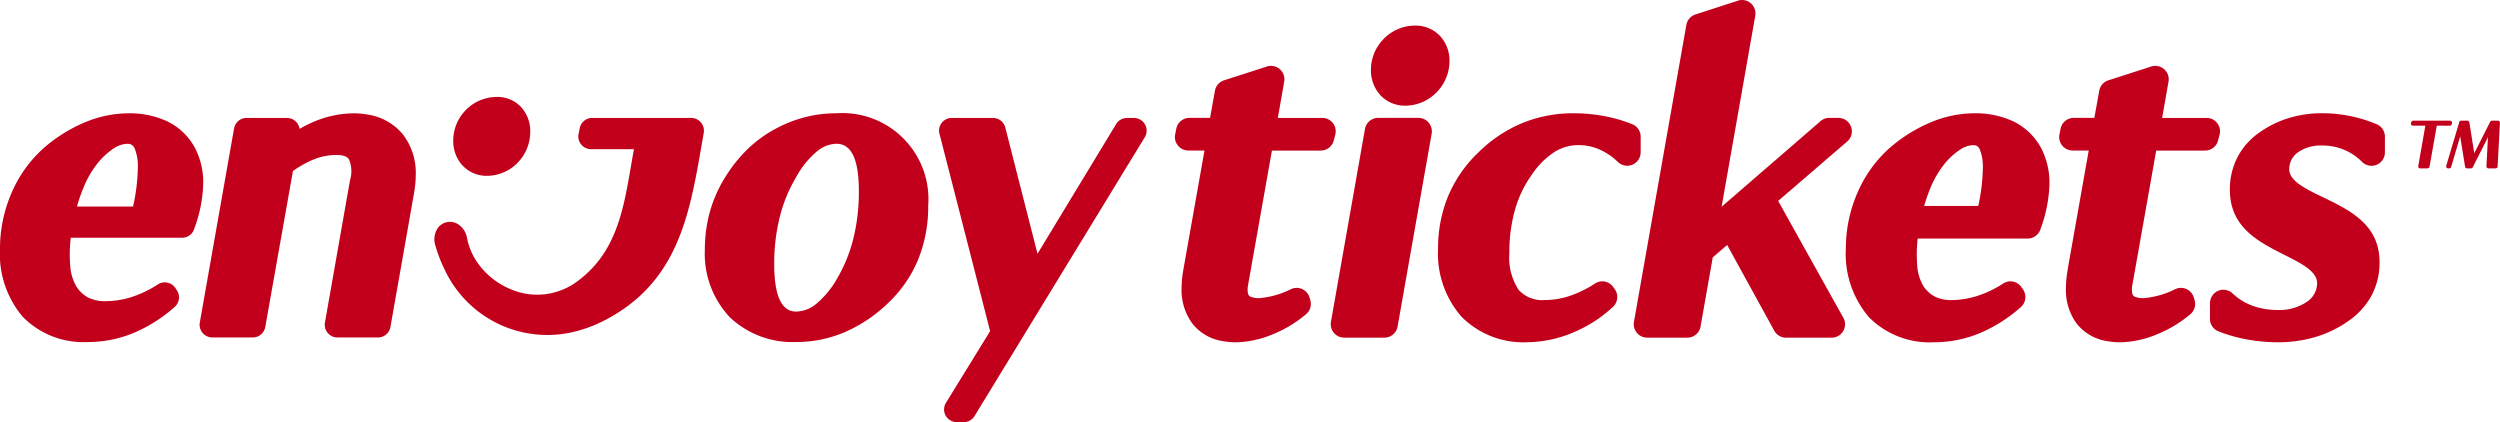 <svg id="logo-enjoy" xmlns="http://www.w3.org/2000/svg" width="274.171" height="46.298" viewBox="0 0 274.171 46.298">
  <path id="Caminho_3" data-name="Caminho 3" d="M508.772,708.477l2.3-12.961H509.3a1.687,1.687,0,0,1-.288-.03,1.474,1.474,0,0,1-1.158-1.733l.119-.592a1.472,1.472,0,0,1,1.451-1.224h2.259l.524-2.919a1.473,1.473,0,0,1,1.008-1.2l4.6-1.479a1.473,1.473,0,0,1,2,1.621l-.7,3.98h4.875v0a1.418,1.418,0,0,1,.375.049,1.472,1.472,0,0,1,1.048,1.8l-.142.534a1.478,1.478,0,0,1-1.449,1.2h-5.354l-2.6,14.645h0l0,.017a2.527,2.527,0,0,0-.034.982.531.531,0,0,0,.267.373,2.357,2.357,0,0,0,1.192.147,9.542,9.542,0,0,0,3.163-.916,1.523,1.523,0,0,1,.321-.134,1.473,1.473,0,0,1,1.818,1.014l.085.293,0,0a1.473,1.473,0,0,1-.46,1.519,13.606,13.606,0,0,1-3.706,2.227,10.981,10.981,0,0,1-4.007.859,8,8,0,0,1-1.447-.131,5.249,5.249,0,0,1-3.3-1.9,6.181,6.181,0,0,1-1.2-3.916,11.725,11.725,0,0,1,.195-2.022Z" transform="translate(-378.977 -679.01)" fill="#c3001b" fill-rule="evenodd"/>
  <path id="Caminho_4" data-name="Caminho 4" d="M527.928,695.742l-3.727,21.1a1.474,1.474,0,0,1-1.461,1.275h-4.406a1.874,1.874,0,0,1-.254-.023,1.474,1.474,0,0,1-1.2-1.706l3.725-21.1a1.475,1.475,0,0,1,1.46-1.275h4.408a1.721,1.721,0,0,1,.253.025,1.472,1.472,0,0,1,1.2,1.7Zm-5.624-4.215a4.024,4.024,0,0,1-1.037-2.795,4.8,4.8,0,0,1,1.335-3.307,1.1,1.1,0,0,1,.089-.1,4.829,4.829,0,0,1,3.407-1.43,3.69,3.69,0,0,1,2.741,1.129,3.963,3.963,0,0,1,1.042,2.781,4.87,4.87,0,0,1-1.425,3.416,4.808,4.808,0,0,1-3.407,1.457A3.666,3.666,0,0,1,522.3,691.527Z" transform="translate(-370.919 -681.088)" fill="#c3001b" fill-rule="evenodd"/>
  <path id="Caminho_5" data-name="Caminho 5" d="M525.673,711.311a10.5,10.5,0,0,1-2.592-7.467,14.88,14.88,0,0,1,1.128-5.827,14.238,14.238,0,0,1,3.364-4.809,15.013,15.013,0,0,1,4.773-3.163,14.544,14.544,0,0,1,5.558-1.065,18.37,18.37,0,0,1,3.354.3,16.076,16.076,0,0,1,3.042.868,1.474,1.474,0,0,1,1,1.394v1.722h0a1.471,1.471,0,0,1-2.484,1.065,7.052,7.052,0,0,0-2.1-1.409,5.757,5.757,0,0,0-2.263-.448,4.888,4.888,0,0,0-2.579.738,8.653,8.653,0,0,0-2.473,2.454l0,0-.01.013a12.458,12.458,0,0,0-1.858,3.838,17,17,0,0,0-.63,4.79,6.439,6.439,0,0,0,1.014,4.041,3.5,3.5,0,0,0,2.885,1.116,8.609,8.609,0,0,0,2.677-.439,12.19,12.19,0,0,0,2.819-1.375,1.467,1.467,0,0,1,2.02.415l.14.208a1.471,1.471,0,0,1-.174,1.92,14.505,14.505,0,0,1-4.414,2.841,13.237,13.237,0,0,1-5,1.057A9.561,9.561,0,0,1,525.673,711.311Z" transform="translate(-365.372 -676.557)" fill="#c3001b" fill-rule="evenodd"/>
  <path id="Caminho_6" data-name="Caminho 6" d="M543.092,710.635l-1.328,7.531a1.474,1.474,0,0,1-1.461,1.277H535.9a1.871,1.871,0,0,1-.253-.023,1.475,1.475,0,0,1-1.2-1.706l5.749-32.57h0a1.466,1.466,0,0,1,1-1.146l4.557-1.477a1.472,1.472,0,0,1,2,1.619l-3.691,20.944,10.76-9.308a1.481,1.481,0,0,1,1.048-.437h1.008v.006a1.469,1.469,0,0,1,.961,2.58l-7.573,6.523,7.081,12.7a1.474,1.474,0,0,1-1.226,2.3h-4.994v0a1.48,1.48,0,0,1-1.29-.764l-5.168-9.406Z" transform="translate(-355.256 -682.413)" fill="#c3001b" fill-rule="evenodd"/>
  <path id="Caminho_7" data-name="Caminho 7" d="M549.237,711.325a10.688,10.688,0,0,1-2.516-7.522,15.307,15.307,0,0,1,1.231-6.008,14,14,0,0,1,3.413-4.87l.055-.051a16.7,16.7,0,0,1,4.5-2.855,12.481,12.481,0,0,1,4.826-1.039,9.822,9.822,0,0,1,4.323.88,6.789,6.789,0,0,1,2.932,2.7,1.415,1.415,0,0,1,.079.126,8.183,8.183,0,0,1,.965,4.168,15.189,15.189,0,0,1-.952,4.752,1.476,1.476,0,0,1-1.43,1.112H554.6a14.925,14.925,0,0,0-.057,2.86,5.088,5.088,0,0,0,.67,2.329,3.365,3.365,0,0,0,1.254,1.167,3.881,3.881,0,0,0,1.8.39,9.41,9.41,0,0,0,2.847-.446,11.845,11.845,0,0,0,2.859-1.368,1.467,1.467,0,0,1,2.02.415l.169.252a1.468,1.468,0,0,1-.253,1.924,16.311,16.311,0,0,1-4.55,2.872,13.116,13.116,0,0,1-4.979.98,9.368,9.368,0,0,1-7.143-2.766Zm6.791-14.225a17.221,17.221,0,0,0-.715,2.038h5.931a20.873,20.873,0,0,0,.5-4.1,5.02,5.02,0,0,0-.339-2.1.715.715,0,0,0-.454-.433,1.093,1.093,0,0,0-.252-.026,2.61,2.61,0,0,0-1.334.418,7.349,7.349,0,0,0-1.712,1.5l-.028.034A10.39,10.39,0,0,0,556.028,697.1Z" transform="translate(-344.29 -676.557)" fill="#c3001b" fill-rule="evenodd"/>
  <path id="Caminho_8" data-name="Caminho 8" d="M560.034,708.477l2.295-12.961h-1.767a1.682,1.682,0,0,1-.287-.03,1.474,1.474,0,0,1-1.158-1.733l.118-.592a1.476,1.476,0,0,1,1.453-1.224h2.257l.526-2.919a1.473,1.473,0,0,1,1.009-1.2l4.6-1.479a1.473,1.473,0,0,1,2,1.621l-.7,3.98h4.875v0a1.428,1.428,0,0,1,.375.049,1.471,1.471,0,0,1,1.048,1.8l-.142.534a1.478,1.478,0,0,1-1.449,1.2H569.73l-2.6,14.645h0l0,.017a2.533,2.533,0,0,0-.034.982.526.526,0,0,0,.267.373,2.352,2.352,0,0,0,1.192.147,9.54,9.54,0,0,0,3.163-.916,1.551,1.551,0,0,1,.32-.134,1.475,1.475,0,0,1,1.82,1.014l.085.293,0,0a1.472,1.472,0,0,1-.46,1.519,13.6,13.6,0,0,1-3.706,2.227,10.979,10.979,0,0,1-4.007.859,8,8,0,0,1-1.447-.131,5.258,5.258,0,0,1-3.3-1.9,6.191,6.191,0,0,1-1.194-3.916,11.545,11.545,0,0,1,.195-2.022Z" transform="translate(-333.261 -679.01)" fill="#c3001b" fill-rule="evenodd"/>
  <path id="Caminho_9" data-name="Caminho 9" d="M571.91,713.786a16.578,16.578,0,0,1-3.1-.872,1.472,1.472,0,0,1-.982-1.389V709.8h.008a1.466,1.466,0,0,1,2.474-1.065,6.338,6.338,0,0,0,2.176,1.349,8.062,8.062,0,0,0,2.819.467,5.351,5.351,0,0,0,3.239-.953,2.468,2.468,0,0,0,1.037-1.981c0-1.3-1.709-2.161-3.523-3.076-2.927-1.475-6.046-3.05-6.046-7.164a7.68,7.68,0,0,1,.821-3.553,7.559,7.559,0,0,1,2.408-2.73l0,0a11.291,11.291,0,0,1,3.214-1.585,12.489,12.489,0,0,1,3.674-.535,15.38,15.38,0,0,1,3.064.308,14.977,14.977,0,0,1,2.823.861,1.472,1.472,0,0,1,1,1.4v1.722h0a1.47,1.47,0,0,1-2.5,1.054,6.035,6.035,0,0,0-4.43-1.8,4.256,4.256,0,0,0-2.7.814,2.251,2.251,0,0,0-.864,1.784c0,1.281,1.771,2.138,3.651,3.046,3.025,1.461,6.254,3.021,6.254,7.153a7.635,7.635,0,0,1-.893,3.68,8.089,8.089,0,0,1-2.516,2.76l-.08.058a12.32,12.32,0,0,1-3.579,1.712,14.406,14.406,0,0,1-4.1.567A18.617,18.617,0,0,1,571.91,713.786Z" transform="translate(-325.466 -676.557)" fill="#c3001b" fill-rule="evenodd"/>
  <path id="Caminho_10" data-name="Caminho 10" d="M582.312,689.955l-.795,4.493a.225.225,0,0,1-.221.193H580.5l-.04,0a.22.22,0,0,1-.18-.257l.776-4.425H579.7a.211.211,0,0,1-.057-.007.224.224,0,0,1-.159-.273l.024-.089a.225.225,0,0,1,.218-.178h4.031l.044.006a.222.222,0,0,1,.176.261l-.021.1a.224.224,0,0,1-.22.184Zm2.567,1.182.533,3.316a.226.226,0,0,0,.219.188h.432a.225.225,0,0,0,.2-.136l1.661-3.28-.166,3.182a.22.22,0,0,0,.209.233l.795,0a.222.222,0,0,0,.221-.223l.255-4.775a.221.221,0,0,0-.21-.233l-.666,0a.225.225,0,0,0-.2.136l-1.74,3.434-.539-3.381a.225.225,0,0,0-.219-.189h-.674a.223.223,0,0,0-.216.172l-1.426,4.773a.223.223,0,0,0,.149.278.256.256,0,0,0,.065.01h.113a.222.222,0,0,0,.218-.176Z" transform="translate(-315.073 -676.175)" fill="#c3001b" fill-rule="evenodd"/>
  <path id="Caminho_11" data-name="Caminho 11" d="M442.225,711.317a10.675,10.675,0,0,1-2.509-7.511,15.321,15.321,0,0,1,1.232-6.01,14.009,14.009,0,0,1,3.415-4.87l.051-.049a16.7,16.7,0,0,1,4.5-2.857,12.472,12.472,0,0,1,4.822-1.038,9.79,9.79,0,0,1,4.311.876,6.751,6.751,0,0,1,2.919,2.686c.027.038.049.078.074.119a8.154,8.154,0,0,1,.959,4.151,15.153,15.153,0,0,1-.955,4.76,1.4,1.4,0,0,1-1.355,1.054h-12.21a15.123,15.123,0,0,0-.066,2.972,5.208,5.208,0,0,0,.687,2.384,3.481,3.481,0,0,0,1.23,1.171l.064.03a3.955,3.955,0,0,0,1.85.4,9.579,9.579,0,0,0,2.891-.452,12.016,12.016,0,0,0,2.849-1.356l.036-.025a1.393,1.393,0,0,1,1.932.392l.17.253,0,0a1.4,1.4,0,0,1-.244,1.816,16.333,16.333,0,0,1-4.554,2.874,13.11,13.11,0,0,1-4.977.98,9.345,9.345,0,0,1-7.123-2.754Zm6.69-14.285a17.743,17.743,0,0,0-.755,2.17h6.15a21.109,21.109,0,0,0,.524-4.215,5.122,5.122,0,0,0-.35-2.151.806.806,0,0,0-.515-.483,1.18,1.18,0,0,0-.272-.028,2.73,2.73,0,0,0-1.387.432,7.555,7.555,0,0,0-1.746,1.53l-.027.032A10.528,10.528,0,0,0,448.915,697.032Z" transform="translate(-439.717 -676.555)" fill="#c3001b" fill-rule="evenodd"/>
  <path id="Caminho_12" data-name="Caminho 12" d="M461.521,695.312,458.5,712.355a1.4,1.4,0,0,1-1.385,1.209h-4.432a1.466,1.466,0,0,1-.24-.022,1.394,1.394,0,0,1-1.135-1.614l3.748-21.23a1.4,1.4,0,0,1,1.385-1.209h4.435v.006a1.562,1.562,0,0,1,.246.021,1.4,1.4,0,0,1,1.131,1.169q.593-.344,1.207-.625a11.484,11.484,0,0,1,4.678-1.078,8.995,8.995,0,0,1,1.638.147,6.185,6.185,0,0,1,3.829,2.193,6.909,6.909,0,0,1,1.387,4.4,11.448,11.448,0,0,1-.189,1.99l-.011.089-2.567,14.557a1.4,1.4,0,0,1-1.385,1.209h-4.433a1.488,1.488,0,0,1-.24-.022,1.394,1.394,0,0,1-1.135-1.614l2.745-15.583,0,0,0-.011a3.386,3.386,0,0,0-.11-2.31.788.788,0,0,0-.255-.242,1.579,1.579,0,0,0-.528-.186,3.719,3.719,0,0,0-.653-.049,6.562,6.562,0,0,0-2.437.494A11.049,11.049,0,0,0,461.521,695.312Z" transform="translate(-429.396 -676.555)" fill="#c3001b" fill-rule="evenodd"/>
  <path id="Caminho_13" data-name="Caminho 13" d="M488.627,689.25h4.432a1.528,1.528,0,0,1,.24.021,1.4,1.4,0,0,1,1.135,1.616l-.231,1.32c-1.347,7.772-2.633,15.206-10.834,19.338a14.073,14.073,0,0,1-2.431.957,12.425,12.425,0,0,1-14.87-6.517,15.648,15.648,0,0,1-1.046-2.681,2.238,2.238,0,0,1,.244-1.983,1.628,1.628,0,0,1,.974-.633,1.655,1.655,0,0,1,1.084.123,2.21,2.21,0,0,1,1.154,1.631,7.088,7.088,0,0,0,1.311,2.911,8.287,8.287,0,0,0,3.417,2.658,7.357,7.357,0,0,0,7.459-.914c4.162-3.11,4.958-7.743,5.772-12.476.112-.647.223-1.3.342-1.945h-4.7a1.351,1.351,0,0,1-.274-.026,1.4,1.4,0,0,1-1.1-1.642l.119-.6a1.4,1.4,0,0,1,1.377-1.16Z" transform="translate(-417.255 -676.316)" fill="#c3001b" fill-rule="evenodd"/>
  <path id="Caminho_14" data-name="Caminho 14" d="M483.271,711.3a10.154,10.154,0,0,1-2.694-7.37,15.452,15.452,0,0,1,.56-4.177,14.467,14.467,0,0,1,1.686-3.785,15.847,15.847,0,0,1,2.438-3.053,13.405,13.405,0,0,1,3.025-2.21l0,0a14.2,14.2,0,0,1,3.286-1.3,13.9,13.9,0,0,1,3.447-.429,9.442,9.442,0,0,1,10.053,10.138,15.383,15.383,0,0,1-1.122,5.95,13.865,13.865,0,0,1-3.373,4.818,15.917,15.917,0,0,1-4.7,3.118,13.515,13.515,0,0,1-5.3,1.065,10,10,0,0,1-7.316-2.768Zm5.515-10.923a21.023,21.023,0,0,0-.6,5.157q0,5.19,2.4,5.191a3.528,3.528,0,0,0,2.168-.813,10.1,10.1,0,0,0,2.374-2.891,16.554,16.554,0,0,0,1.748-4.353,21.308,21.308,0,0,0,.59-5.157c0-3.458-.806-5.189-2.446-5.189a3.437,3.437,0,0,0-2.119.808,9.827,9.827,0,0,0-2.312,2.849l-.026.047A16.206,16.206,0,0,0,488.786,700.38Z" transform="translate(-403.277 -676.555)" fill="#c3001b" fill-rule="evenodd"/>
  <path id="Caminho_15" data-name="Caminho 15" d="M516.713,691.373,498.1,721.857a1.4,1.4,0,0,1-1.241.757h-.76v-.006a1.389,1.389,0,0,1-1.184-2.121l4.841-7.859-5.52-21.508a1.4,1.4,0,0,1,1.315-1.871h4.518a1.4,1.4,0,0,1,1.353,1.054l3.53,13.841,8.553-14.1a1.4,1.4,0,0,1,1.258-.791h.76v0a1.377,1.377,0,0,1,.726.2A1.392,1.392,0,0,1,516.713,691.373Z" transform="translate(-391.171 -676.316)" fill="#c3001b" fill-rule="evenodd"/>
  <path id="Caminho_16" data-name="Caminho 16" d="M467.008,695.549a3.956,3.956,0,0,1-1.016-2.749,4.734,4.734,0,0,1,1.322-3.269c.026-.03.053-.06.081-.089a4.776,4.776,0,0,1,3.364-1.41,3.557,3.557,0,0,1,2.677,1.112,3.918,3.918,0,0,1,1,2.728,4.841,4.841,0,0,1-1.383,3.375,4.684,4.684,0,0,1-3.343,1.436A3.6,3.6,0,0,1,467.008,695.549Z" transform="translate(-416.285 -677.401)" fill="#c3001b" fill-rule="evenodd"/>
</svg>
